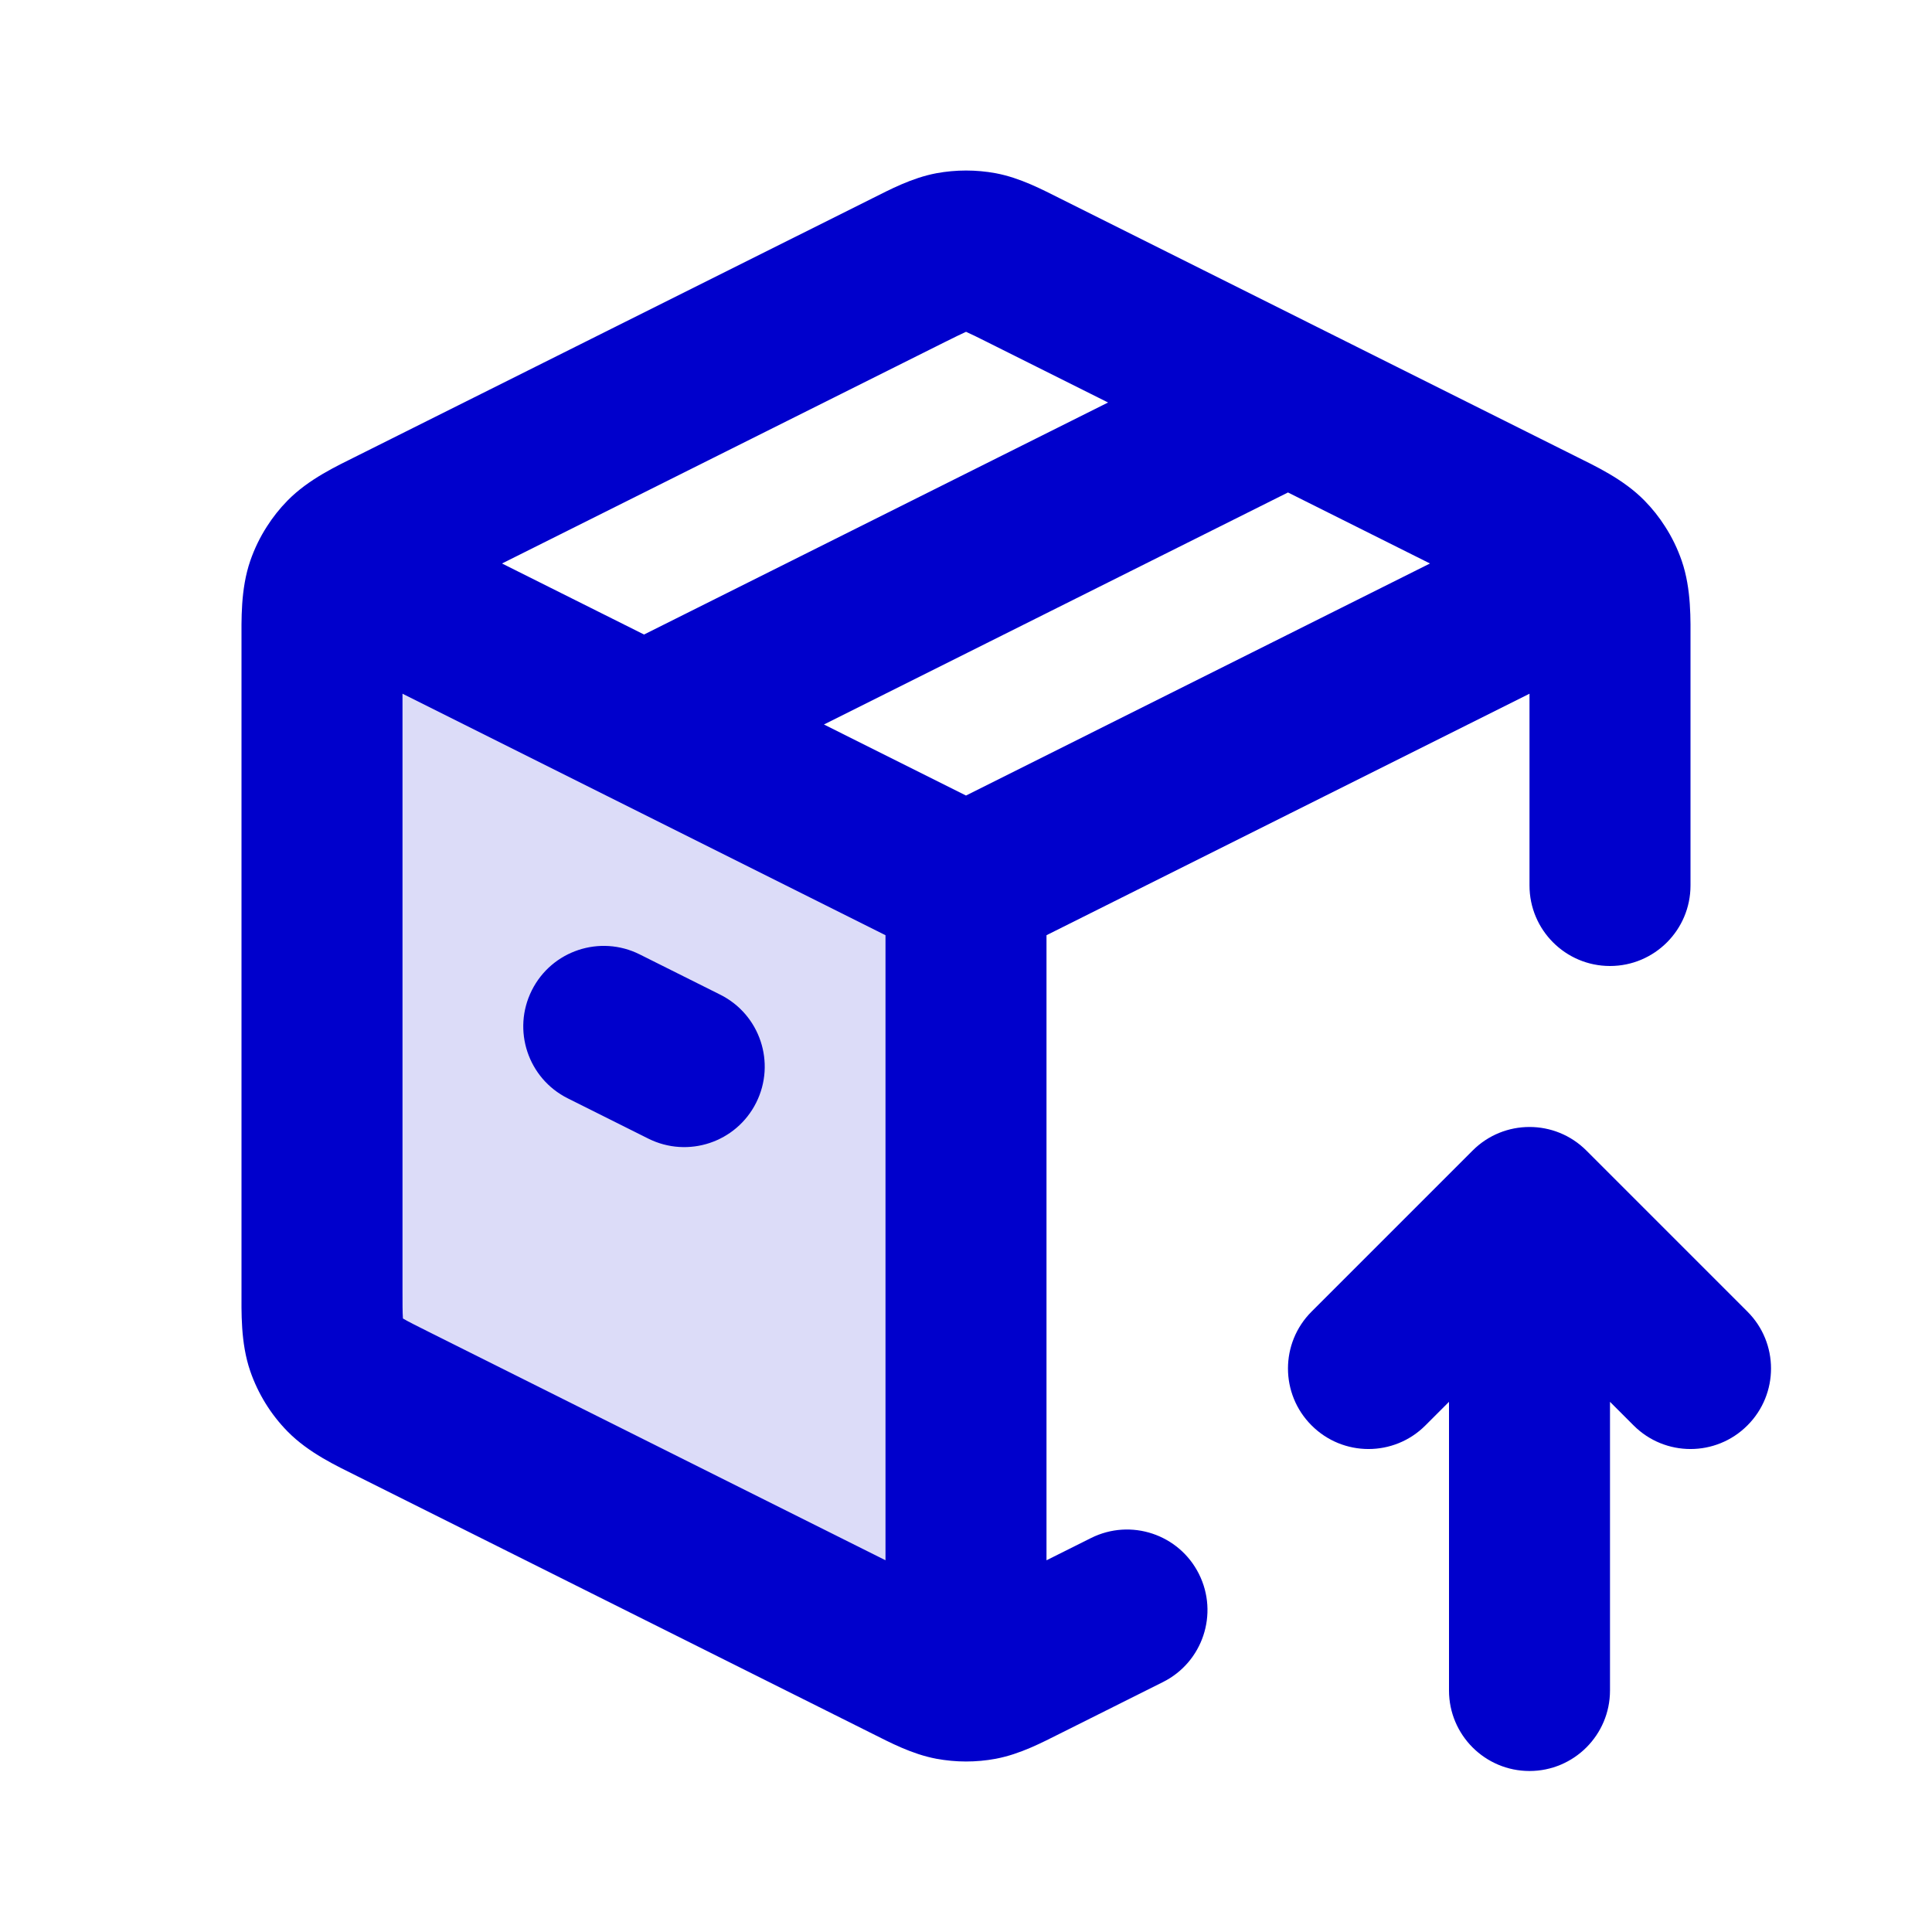<svg width="24" height="24" viewBox="0 0 24 24" fill="none" xmlns="http://www.w3.org/2000/svg">
<path opacity="0.14" d="M11.285 20.642L4.885 17.442C4.563 17.282 4.403 17.201 4.286 17.082C4.182 16.976 4.103 16.848 4.055 16.708C4 16.549 4 16.37 4 16.011V7.989C4 7.63 4 7.45 4.055 7.292C4.081 7.217 4.115 7.145 4.158 7.079L12 11V20.882C11.938 20.882 11.877 20.876 11.816 20.865C11.679 20.839 11.547 20.773 11.285 20.642Z" fill="#0000CC"/>
<path d="M11.285 20.642L10.838 21.537H10.838L11.285 20.642ZM4.885 17.442L5.332 16.548H5.332L4.885 17.442ZM4.885 6.558L5.332 7.452L5.332 7.452L4.885 6.558ZM11.285 3.358L11.732 4.252L11.732 4.252L11.285 3.358ZM12.716 3.358L12.269 4.252V4.252L12.716 3.358ZM19.116 6.558L19.563 5.663V5.663L19.116 6.558ZM19 11C19 11.552 19.448 12 20 12C20.552 12 21 11.552 21 11H19ZM14.447 20.895C14.941 20.648 15.141 20.047 14.894 19.553C14.647 19.059 14.047 18.859 13.553 19.106L14.447 20.895ZM12.716 20.642L13.164 21.537L12.716 20.642ZM19.714 6.918L20.429 6.219L20.429 6.219L19.714 6.918ZM19.945 7.292L20.891 6.966V6.966L19.945 7.292ZM11.816 3.135L12.001 4.118L12.001 4.118L11.816 3.135ZM12.185 3.135L12.001 4.118L12.001 4.118L12.185 3.135ZM4.055 7.292L5 7.618H5L4.055 7.292ZM4.286 6.918L5 7.618L5 7.618L4.286 6.918ZM4.286 17.082L5 16.382L5 16.382L4.286 17.082ZM4.055 16.708L3.109 17.034L3.109 17.034L4.055 16.708ZM11.816 20.865L11.632 21.848L11.816 20.865ZM12.185 20.865L12.001 19.882L12.185 20.865ZM16.447 5.894C16.941 5.647 17.141 5.047 16.894 4.553C16.647 4.059 16.047 3.859 15.553 4.106L16.447 5.894ZM19 15L19.707 14.293C19.317 13.902 18.683 13.902 18.293 14.293L19 15ZM18 21C18 21.552 18.448 22 19 22C19.552 22 20 21.552 20 21H18ZM20.293 17.707C20.683 18.098 21.317 18.098 21.707 17.707C22.098 17.317 22.098 16.683 21.707 16.293L20.293 17.707ZM16.293 16.293C15.902 16.683 15.902 17.317 16.293 17.707C16.683 18.098 17.317 18.098 17.707 17.707L16.293 16.293ZM8.053 14.144C8.547 14.391 9.147 14.191 9.394 13.697C9.641 13.203 9.441 12.603 8.947 12.356L8.053 14.144ZM7.947 11.856C7.453 11.609 6.853 11.809 6.606 12.303C6.359 12.797 6.559 13.397 7.053 13.644L7.947 11.856ZM19.842 7.079L20.684 6.54L19.842 7.079ZM12 20.882L11.999 21.882L12 20.882ZM11.732 19.748L5.332 16.548L4.437 18.337L10.838 21.537L11.732 19.748ZM5 16.011V7.989H3V16.011H5ZM5.332 7.452L11.732 4.252L10.838 2.463L4.437 5.663L5.332 7.452ZM12.269 4.252L18.668 7.452L19.563 5.663L13.164 2.463L12.269 4.252ZM19 7.989V11H21V7.989H19ZM13.553 19.106L12.269 19.748L13.164 21.537L14.447 20.895L13.553 19.106ZM18.668 7.452C18.84 7.538 18.928 7.582 18.989 7.618C19.041 7.648 19.027 7.646 19 7.618L20.429 6.219C20.166 5.951 19.819 5.791 19.563 5.663L18.668 7.452ZM21 7.989C21 7.702 21.013 7.321 20.891 6.966L19 7.618C18.987 7.581 18.991 7.568 18.995 7.627C19 7.699 19 7.797 19 7.989H21ZM11.732 4.252C11.873 4.182 11.944 4.147 11.996 4.124C12.04 4.105 12.031 4.112 12.001 4.118L11.632 2.152C11.324 2.21 11.049 2.358 10.838 2.463L11.732 4.252ZM13.164 2.463C12.953 2.358 12.677 2.21 12.37 2.152L12.001 4.118C11.97 4.112 11.962 4.105 12.005 4.124C12.058 4.147 12.129 4.182 12.269 4.252L13.164 2.463ZM12.001 4.118V4.118L12.37 2.152C12.126 2.107 11.876 2.107 11.632 2.152L12.001 4.118ZM5 7.989C5 7.797 5 7.699 5.005 7.628C5.009 7.568 5.013 7.581 5 7.618L3.109 6.966C2.987 7.321 3 7.702 3 7.989H5ZM4.437 5.663C4.181 5.791 3.834 5.951 3.571 6.219L5 7.618C4.973 7.646 4.959 7.648 5.011 7.618C5.072 7.582 5.16 7.538 5.332 7.452L4.437 5.663ZM5.332 16.548C5.16 16.462 5.072 16.418 5.011 16.382C4.959 16.352 4.973 16.354 5 16.382L3.571 17.781C3.834 18.049 4.181 18.209 4.437 18.337L5.332 16.548ZM3 16.011C3 16.298 2.987 16.679 3.109 17.034L5 16.382C5.013 16.419 5.009 16.432 5.005 16.372C5 16.301 5 16.203 5 16.011H3ZM5 16.382L5 16.382L3.109 17.034C3.206 17.314 3.364 17.57 3.571 17.781L5 16.382ZM10.838 21.537C11.049 21.642 11.324 21.79 11.632 21.848L12.001 19.882C12.031 19.888 12.04 19.895 11.996 19.876C11.944 19.853 11.873 19.818 11.732 19.748L10.838 21.537ZM12.269 19.748C12.129 19.818 12.058 19.853 12.005 19.876C11.962 19.895 11.97 19.888 12.001 19.882L12.37 21.848C12.677 21.79 12.953 21.642 13.164 21.537L12.269 19.748ZM15.553 4.106L7.553 8.106L8.447 9.894L16.447 5.894L15.553 4.106ZM18 15V21H20V15H18ZM21.707 16.293L19.707 14.293L18.293 15.707L20.293 17.707L21.707 16.293ZM18.293 14.293L16.293 16.293L17.707 17.707L19.707 15.707L18.293 14.293ZM8.947 12.356L7.947 11.856L7.053 13.644L8.053 14.144L8.947 12.356ZM5 7.618L5 7.618L3.316 6.54C3.23 6.673 3.161 6.816 3.109 6.966L5 7.618ZM5 7.618L5 7.618L3.571 6.219C3.475 6.317 3.389 6.425 3.316 6.54L5 7.618ZM12.447 10.106L4.605 6.184L3.711 7.973L11.553 11.894L12.447 10.106ZM19 7.618L19 7.618L20.684 6.54C20.611 6.425 20.525 6.317 20.429 6.219L19 7.618ZM19 7.618V7.618L20.891 6.966C20.839 6.816 20.77 6.673 20.684 6.54L19 7.618ZM19.395 6.184L11.553 10.106L12.447 11.894L20.289 7.973L19.395 6.184ZM11.632 21.848C11.753 21.87 11.876 21.882 11.999 21.882L12.001 19.882H12.001L11.632 21.848ZM11.999 21.882C12.123 21.882 12.247 21.871 12.37 21.848L12.001 19.882H12.001L11.999 21.882ZM11 11V20.882H13V11H11Z" fill="#0000CC"/>
</svg>

